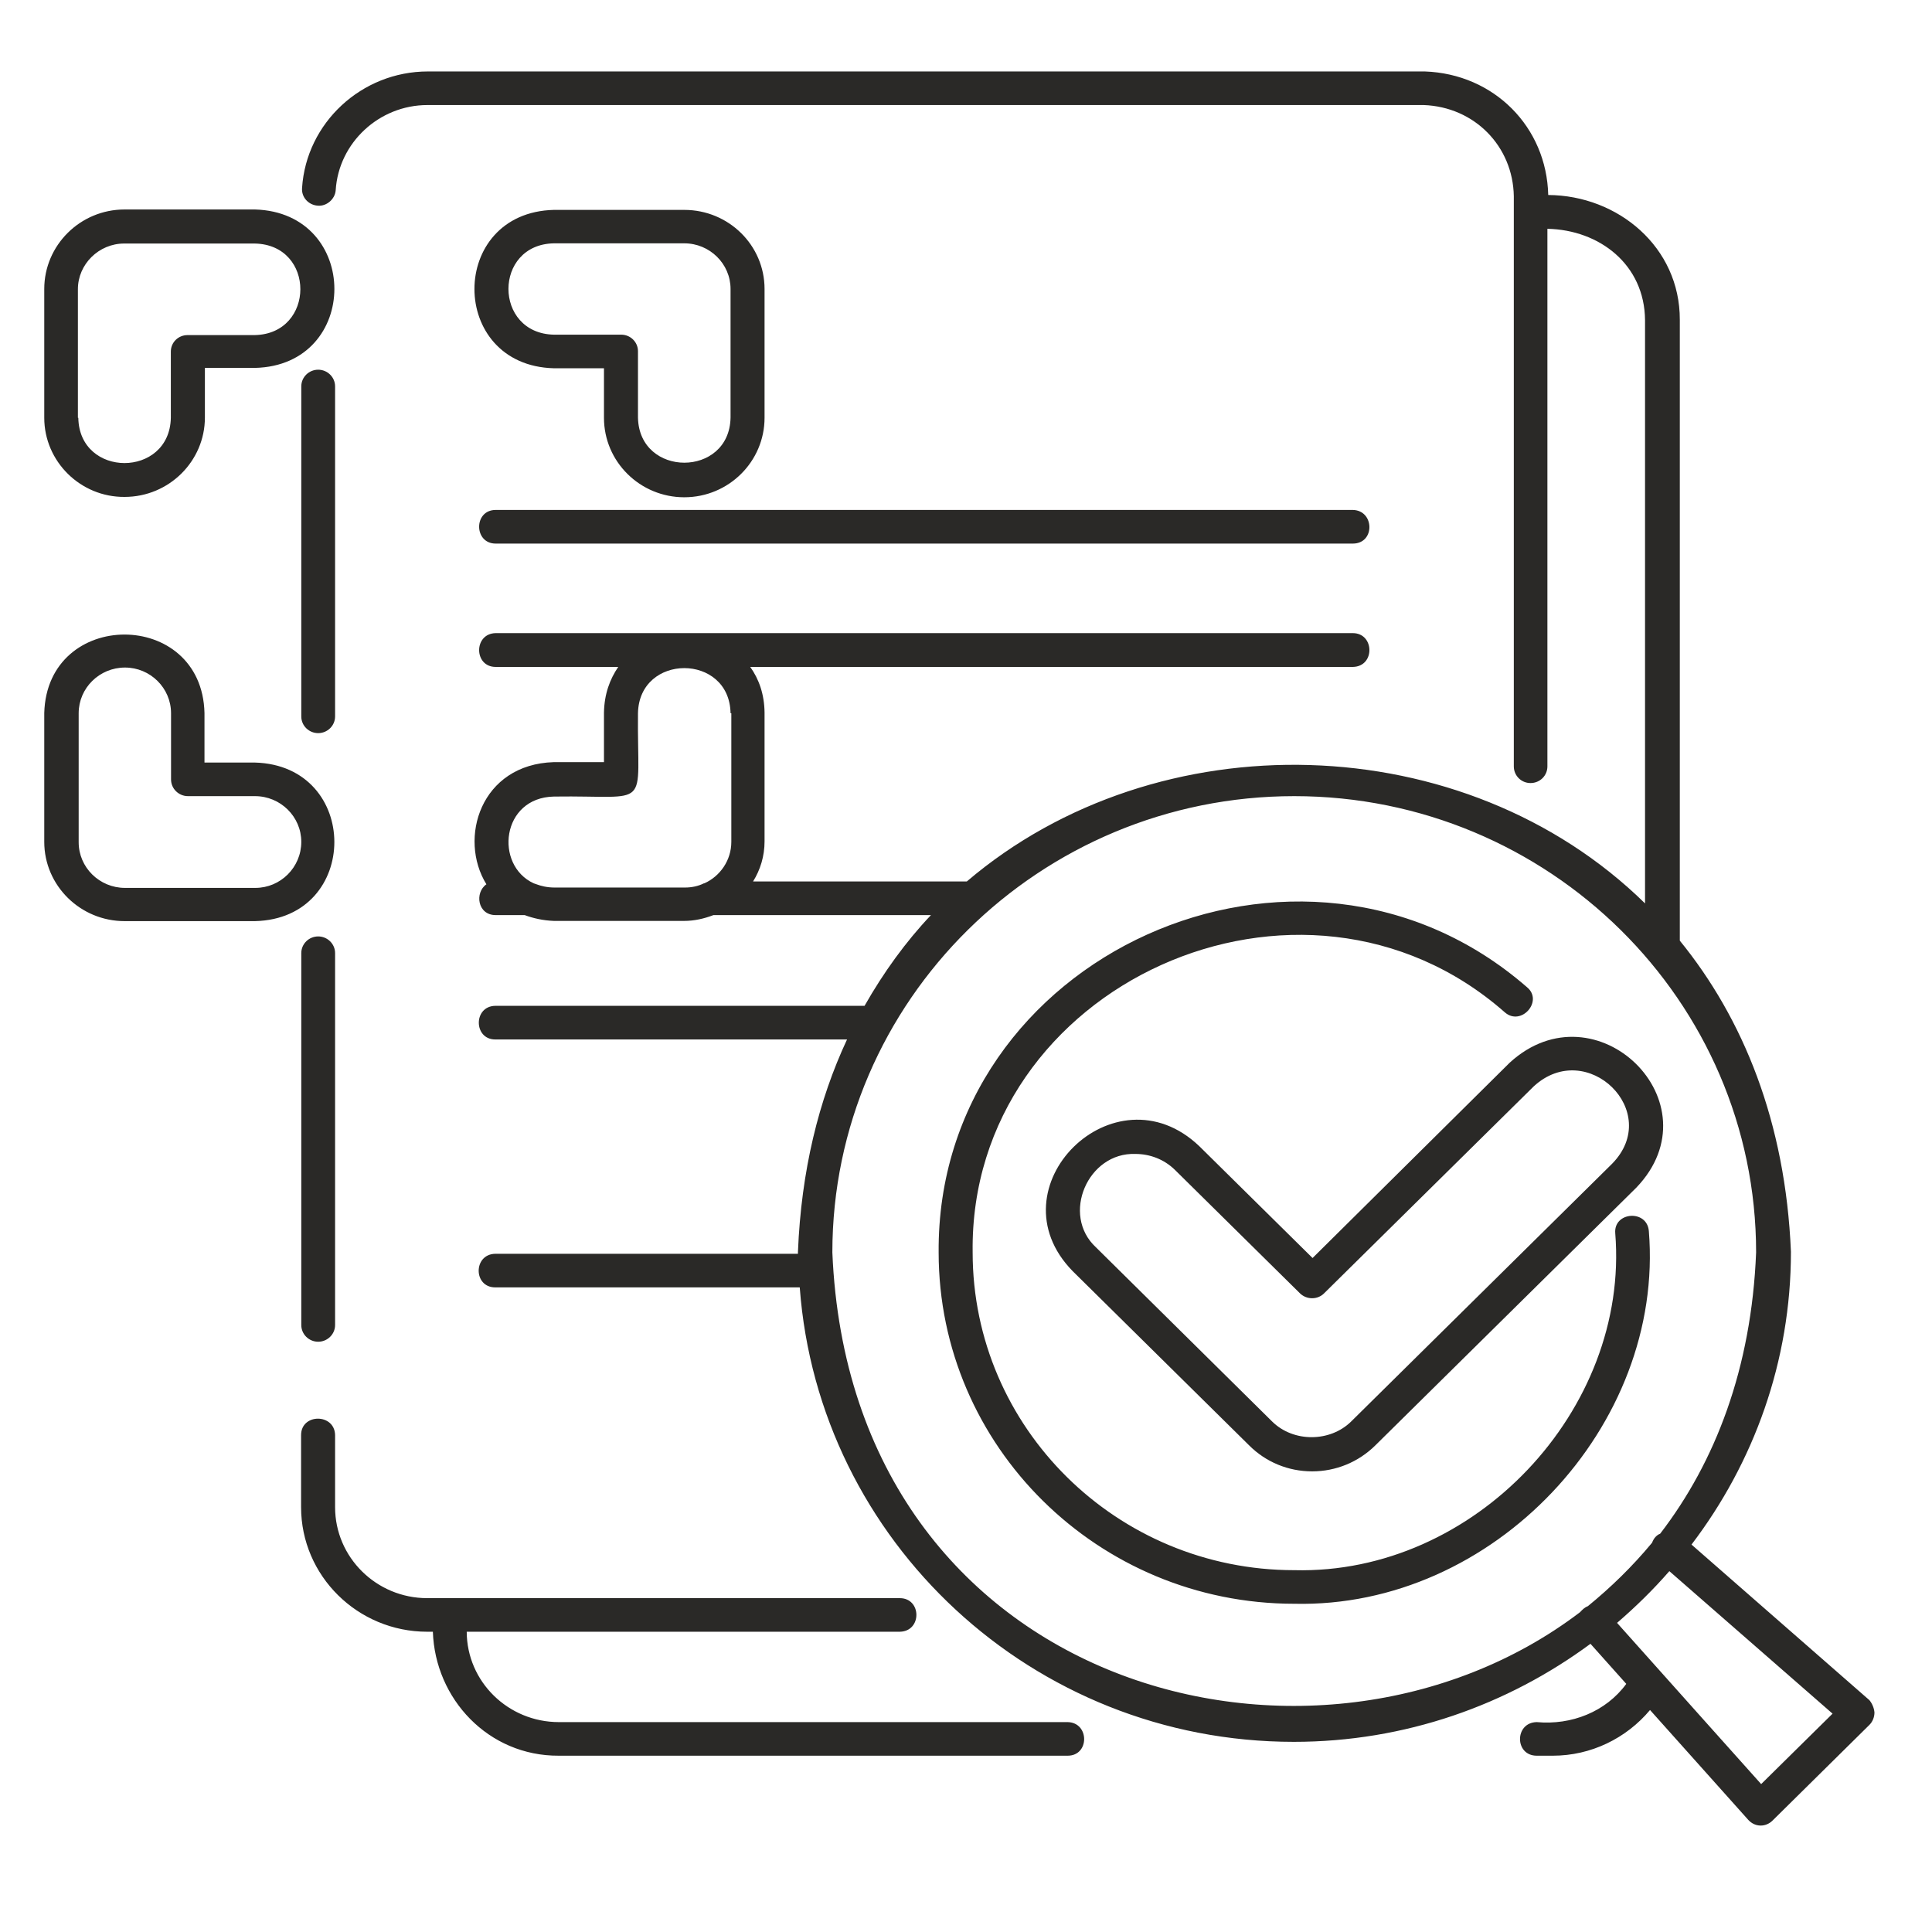<svg xmlns="http://www.w3.org/2000/svg" xmlns:xlink="http://www.w3.org/1999/xlink" width="50" zoomAndPan="magnify" viewBox="0 0 37.5 37.5" height="50" preserveAspectRatio="xMidYMid meet" version="1.0"><defs><clipPath id="8fd7873cc5"><path d="M 0.859 1.387 L 36.383 1.387 L 36.383 35.434 L 0.859 35.434 Z M 0.859 1.387 " clip-rule="nonzero"/></clipPath></defs><g clip-path="url(#8fd7873cc5)"><path fill="#2a2927" d="M 20.723 34.078 L 10.848 34.078 C 9.477 34.086 8.445 32.973 8.402 31.672 L 8.293 31.672 C 6.941 31.672 5.844 30.586 5.844 29.254 L 5.844 27.855 C 5.844 27.43 6.496 27.43 6.504 27.855 L 6.504 29.254 C 6.504 30.227 7.305 31.02 8.293 31.02 L 17.465 31.02 C 17.891 31.02 17.898 31.664 17.465 31.672 L 9.059 31.672 C 9.062 32.641 9.863 33.426 10.848 33.426 L 20.723 33.426 C 21.148 33.434 21.152 34.078 20.723 34.078 Z M 6.176 18.176 C 5.996 18.176 5.848 18.32 5.848 18.5 L 5.848 25.719 C 5.848 25.898 5.996 26.043 6.176 26.043 C 6.355 26.043 6.504 25.898 6.504 25.719 L 6.504 18.5 C 6.504 18.32 6.355 18.176 6.176 18.176 Z M 5.848 7.5 L 5.848 13.906 C 5.848 14.086 5.996 14.23 6.176 14.23 C 6.355 14.23 6.504 14.086 6.504 13.906 L 6.504 7.5 C 6.504 7.32 6.355 7.176 6.176 7.176 C 5.996 7.176 5.848 7.32 5.848 7.5 Z M 9.621 10.551 L 26.258 10.551 C 26.695 10.551 26.68 9.906 26.258 9.898 C 26.258 9.898 9.621 9.898 9.621 9.898 C 9.191 9.898 9.195 10.551 9.621 10.551 Z M 36.383 33.238 C 36.383 33.328 36.348 33.418 36.285 33.48 L 34.406 35.336 C 34.344 35.398 34.262 35.434 34.176 35.434 C 34.078 35.434 33.996 35.391 33.934 35.324 L 32.027 33.191 C 31.566 33.742 30.879 34.078 30.141 34.078 L 29.828 34.078 C 29.395 34.078 29.395 33.434 29.828 33.426 C 30.5 33.488 31.168 33.227 31.566 32.684 L 30.871 31.906 C 29.262 33.094 27.273 33.809 25.113 33.809 C 20.039 33.809 15.887 29.914 15.523 24.988 L 9.613 24.988 C 9.184 24.988 9.184 24.344 9.613 24.336 C 9.613 24.336 14.207 24.336 15.488 24.336 C 15.488 24.324 15.488 24.316 15.488 24.301 C 15.551 22.727 15.891 21.352 16.441 20.176 L 9.613 20.176 C 9.191 20.176 9.184 19.531 9.613 19.523 C 9.613 19.523 15.613 19.523 16.781 19.523 C 17.152 18.871 17.582 18.277 18.07 17.762 L 13.848 17.762 C 13.664 17.832 13.477 17.875 13.273 17.875 L 10.754 17.875 C 10.539 17.867 10.352 17.824 10.184 17.762 L 9.621 17.762 C 9.266 17.762 9.211 17.324 9.441 17.164 C 8.891 16.273 9.328 14.836 10.75 14.793 C 10.75 14.793 11.723 14.793 11.723 14.793 L 11.723 13.832 C 11.73 13.465 11.84 13.18 12 12.945 L 9.621 12.945 C 9.195 12.945 9.191 12.297 9.621 12.289 C 9.621 12.289 26.258 12.289 26.258 12.289 C 26.68 12.289 26.695 12.938 26.258 12.945 L 14.562 12.945 C 14.73 13.18 14.836 13.473 14.84 13.832 L 14.84 16.332 C 14.84 16.617 14.758 16.883 14.617 17.109 C 15.863 17.109 18.133 17.109 18.766 17.109 C 22.469 13.953 28.426 14.098 31.93 17.535 L 31.93 6.215 C 31.922 5.133 31.043 4.461 30.035 4.441 L 30.035 14.875 C 30.035 15.055 29.891 15.199 29.707 15.199 C 29.527 15.199 29.383 15.055 29.383 14.875 L 29.383 3.809 C 29.367 2.836 28.617 2.074 27.633 2.039 L 8.297 2.039 C 7.359 2.039 6.574 2.77 6.516 3.691 C 6.504 3.867 6.336 4.008 6.168 3.992 C 5.988 3.98 5.848 3.828 5.863 3.648 C 5.945 2.383 7.02 1.387 8.305 1.387 L 27.656 1.387 C 29 1.434 30.02 2.465 30.051 3.785 C 31.406 3.793 32.609 4.797 32.605 6.207 C 32.605 6.207 32.605 16.844 32.605 18.258 C 33.836 19.77 34.656 21.777 34.762 24.297 C 34.762 26.426 34.039 28.395 32.832 29.98 L 36.285 33 C 36.336 33.062 36.375 33.148 36.383 33.238 Z M 14.18 13.844 C 14.16 12.676 12.406 12.676 12.383 13.844 C 12.363 15.758 12.676 15.434 10.754 15.461 C 9.727 15.48 9.594 16.793 10.359 17.145 C 10.371 17.152 10.387 17.152 10.402 17.16 C 10.504 17.199 10.625 17.227 10.762 17.227 C 10.762 17.227 13.297 17.227 13.297 17.227 C 13.43 17.227 13.555 17.199 13.664 17.145 C 13.664 17.145 13.664 17.145 13.672 17.145 C 13.977 17.008 14.195 16.699 14.195 16.34 L 14.195 13.844 Z M 32.066 29.945 C 32.082 29.906 32.102 29.863 32.137 29.828 C 32.164 29.801 32.191 29.781 32.223 29.77 C 33.293 28.379 33.996 26.562 34.086 24.309 C 34.086 19.426 30.062 15.453 25.121 15.453 C 20.18 15.453 16.156 19.426 16.156 24.309 C 16.512 32.848 25.566 35.172 30.668 31.293 C 30.711 31.246 30.758 31.199 30.82 31.176 C 31.266 30.812 31.684 30.406 32.066 29.945 Z M 35.57 33.262 L 32.402 30.496 C 32.09 30.855 31.746 31.191 31.387 31.5 C 32.066 32.262 34.184 34.629 34.184 34.629 Z M 32.004 23.895 C 31.969 23.469 31.316 23.52 31.352 23.938 C 31.629 27.363 28.621 30.566 25.121 30.477 C 21.676 30.477 18.879 27.711 18.879 24.309 C 18.809 19.105 25.273 16.188 29.207 19.648 C 29.527 19.93 29.965 19.426 29.637 19.16 C 25.254 15.344 18.176 18.535 18.219 24.309 C 18.219 28.07 21.312 31.129 25.121 31.129 C 28.992 31.219 32.312 27.676 32.004 23.895 Z M 29.305 20.625 C 30.977 19.098 33.34 21.402 31.762 23.051 C 31.762 23.051 26.695 28.055 26.695 28.055 C 26.367 28.379 25.93 28.559 25.469 28.559 C 25.004 28.559 24.57 28.379 24.246 28.055 L 20.82 24.672 C 19.234 23.051 21.633 20.68 23.277 22.246 C 23.277 22.246 25.477 24.418 25.477 24.418 Z M 29.77 21.086 C 29.77 21.086 25.699 25.105 25.699 25.105 C 25.574 25.23 25.363 25.23 25.234 25.105 L 22.805 22.707 C 22.594 22.5 22.316 22.398 22.039 22.398 C 21.113 22.363 20.59 23.582 21.273 24.211 L 24.695 27.594 C 25.109 28 25.816 27.992 26.223 27.594 L 31.289 22.59 C 32.285 21.578 30.801 20.137 29.77 21.086 Z M 4.949 17.879 L 2.418 17.879 C 1.562 17.879 0.859 17.191 0.859 16.34 L 0.859 13.84 C 0.914 11.809 3.922 11.809 3.969 13.84 L 3.969 14.801 L 4.945 14.801 C 7.004 14.855 7.004 17.832 4.949 17.879 Z M 5.848 16.34 C 5.848 15.852 5.445 15.453 4.949 15.453 L 3.648 15.453 C 3.469 15.453 3.32 15.309 3.32 15.129 L 3.32 13.844 C 3.32 13.355 2.918 12.957 2.426 12.957 C 1.93 12.957 1.527 13.355 1.527 13.844 L 1.527 16.348 C 1.527 16.836 1.93 17.234 2.426 17.234 L 4.957 17.234 C 5.445 17.234 5.848 16.836 5.848 16.34 Z M 0.859 8.109 L 0.859 5.609 C 0.859 4.762 1.555 4.066 2.418 4.066 L 4.949 4.066 C 7.004 4.125 7.004 7.094 4.949 7.141 C 4.949 7.141 3.977 7.141 3.977 7.141 L 3.977 8.105 C 3.977 8.949 3.281 9.645 2.418 9.645 C 1.562 9.652 0.859 8.957 0.859 8.109 Z M 1.52 8.109 C 1.539 9.281 3.293 9.281 3.316 8.109 L 3.316 6.824 C 3.316 6.645 3.461 6.504 3.641 6.504 L 4.945 6.504 C 6.121 6.48 6.129 4.75 4.945 4.727 C 4.945 4.727 2.41 4.727 2.41 4.727 C 1.918 4.727 1.512 5.129 1.512 5.613 L 1.512 8.109 Z M 14.84 5.609 L 14.84 8.109 C 14.84 8.957 14.145 9.652 13.281 9.652 C 12.426 9.652 11.723 8.965 11.723 8.109 L 11.723 7.148 L 10.75 7.148 C 8.695 7.094 8.695 4.125 10.75 4.074 C 10.75 4.074 13.281 4.074 13.281 4.074 C 14.145 4.074 14.84 4.762 14.84 5.609 Z M 14.18 5.609 C 14.18 5.121 13.777 4.723 13.281 4.723 L 10.754 4.723 C 9.574 4.742 9.574 6.473 10.754 6.496 C 10.754 6.496 12.059 6.496 12.059 6.496 C 12.238 6.496 12.383 6.641 12.383 6.816 L 12.383 8.105 C 12.406 9.273 14.16 9.273 14.18 8.105 Z M 14.18 5.609 " fill-opacity="1" fill-rule="nonzero"/></g></svg>